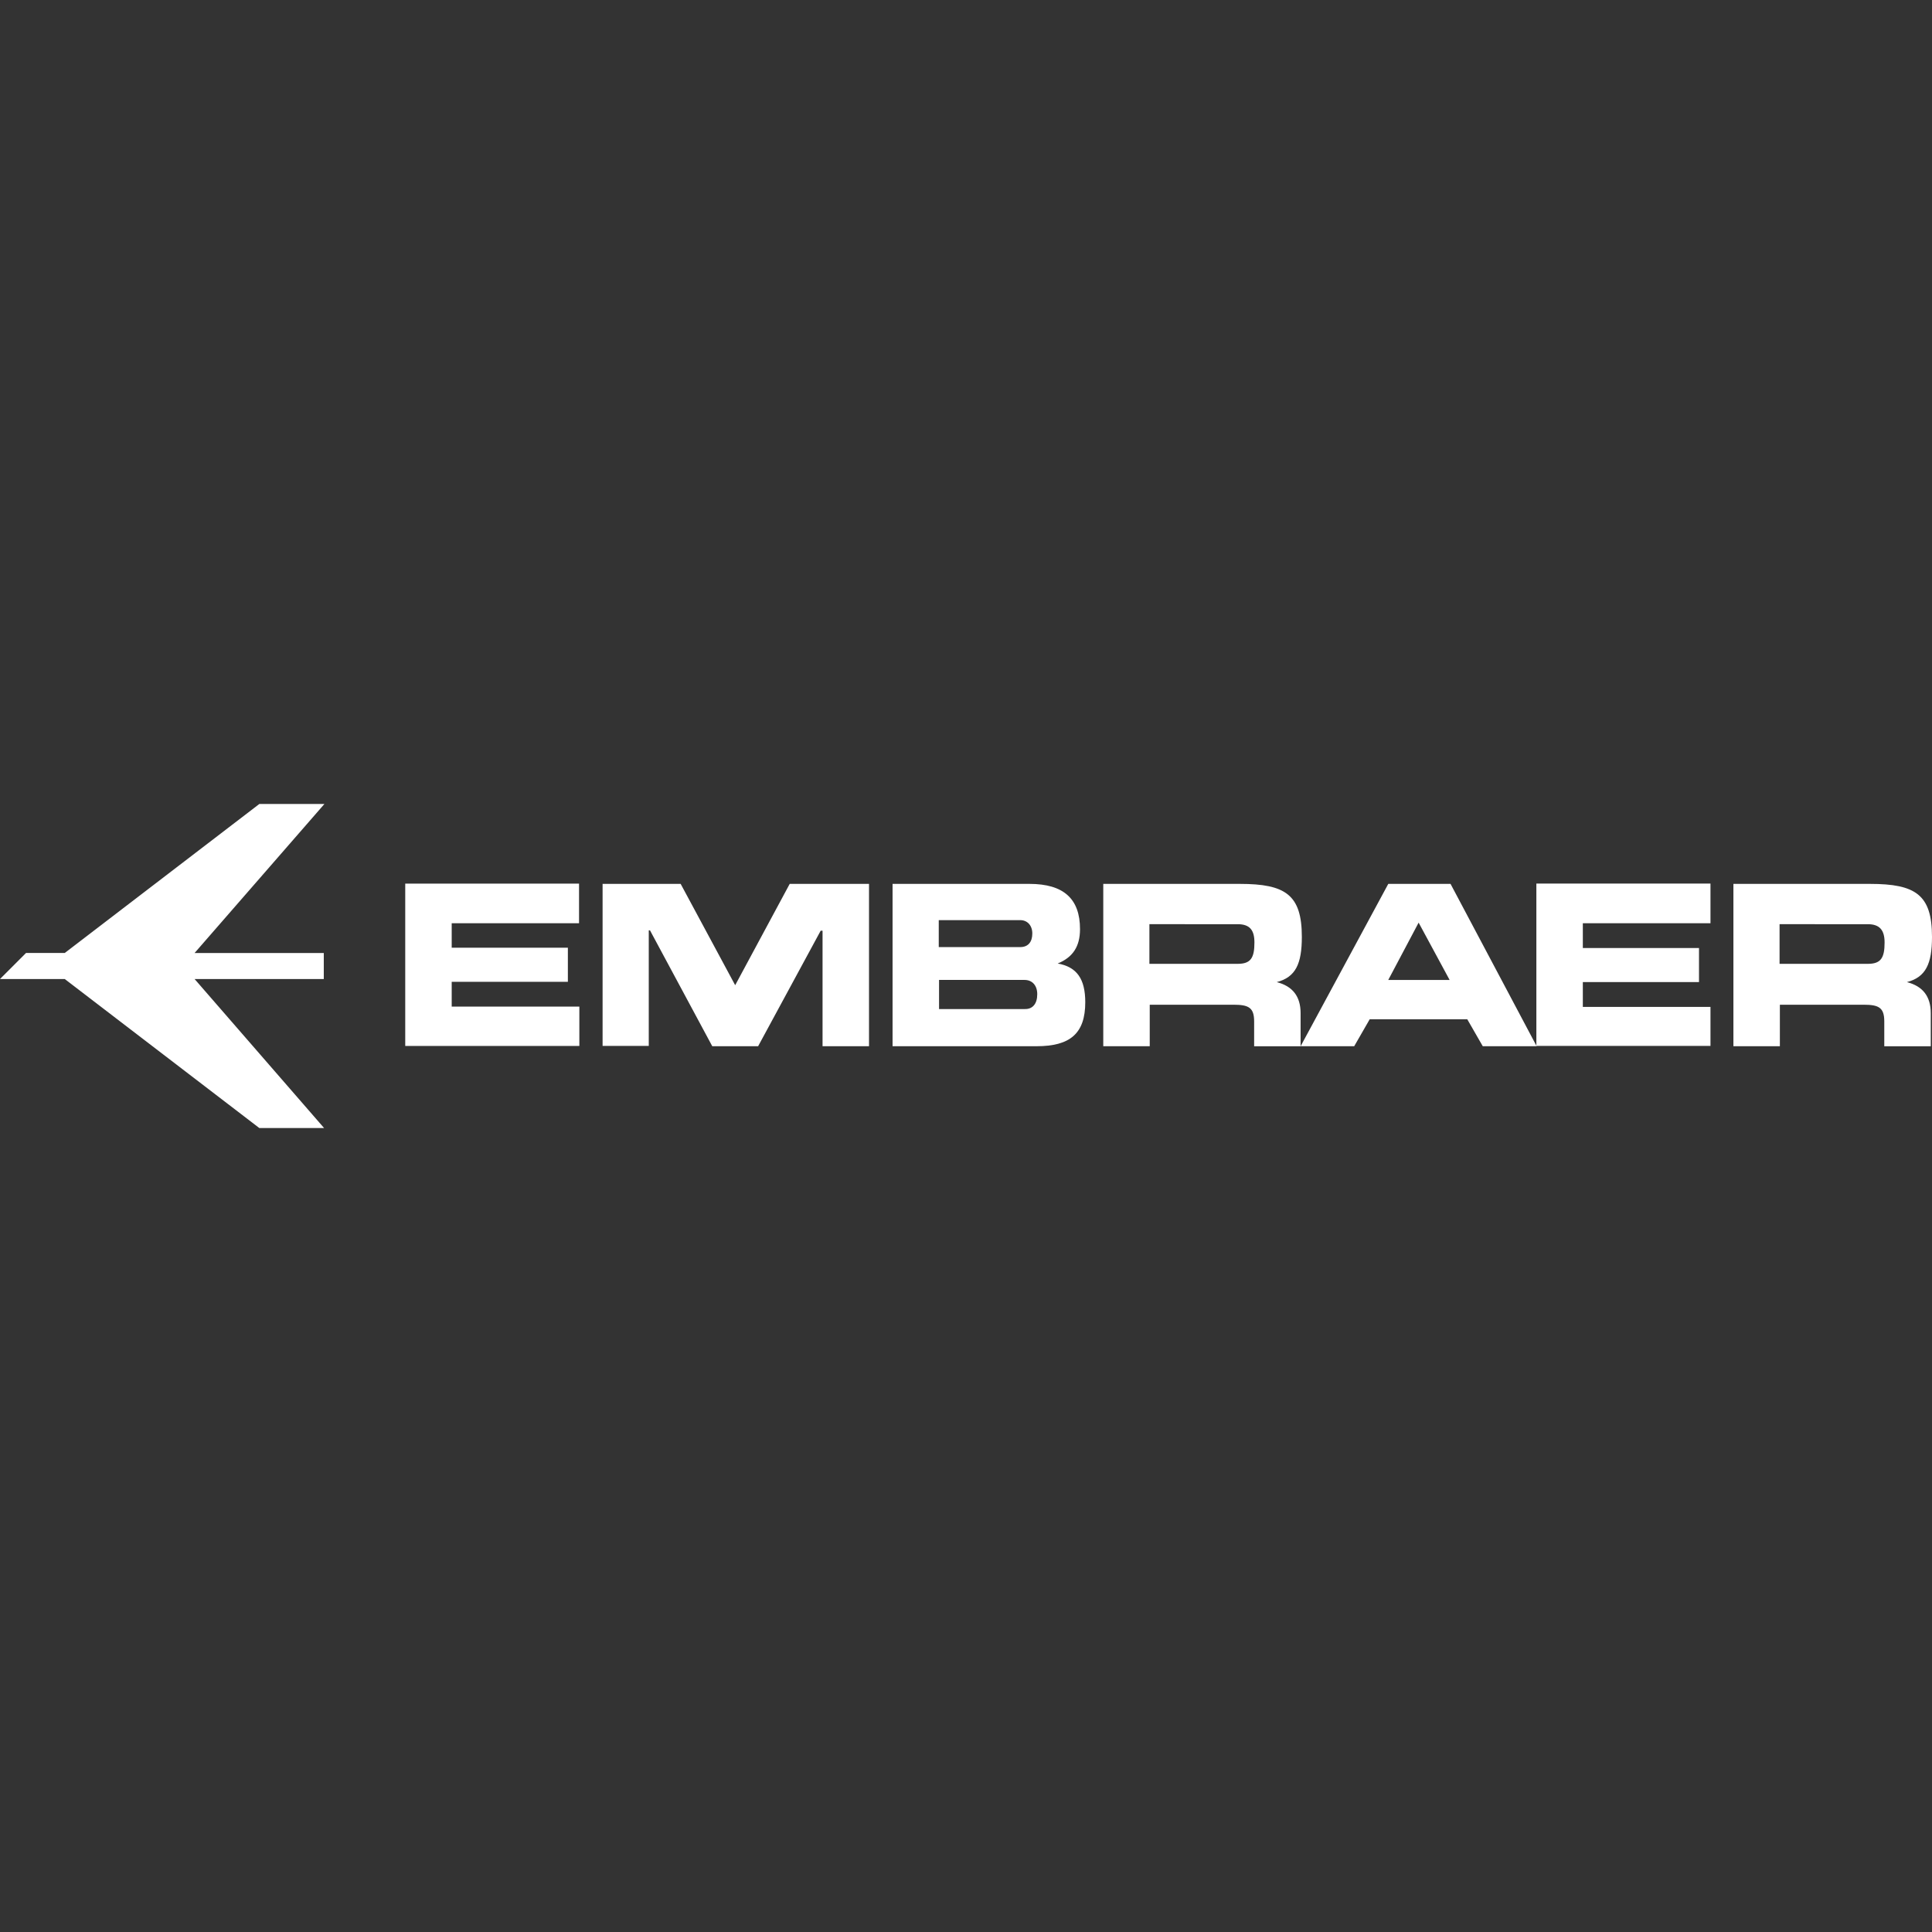 <?xml version="1.0" encoding="utf-8"?>
<!-- Generator: Adobe Illustrator 25.0.0, SVG Export Plug-In . SVG Version: 6.00 Build 0)  -->
<svg version="1.1" id="Camada_1" xmlns="http://www.w3.org/2000/svg" xmlns:xlink="http://www.w3.org/1999/xlink" x="0px" y="0px"
	 viewBox="0 0 1000 1000" style="enable-background:new 0 0 1000 1000;" xml:space="preserve">
<rect x="0" y="0" width="1000" height="1000" fill="#333333" stroke="none"/>
<style type="text/css">
	.st0{fill:#FFFFFF;}
</style>
<g>
	<path class="st0" d="M885.34,477.87v-20.53h-90.12v84.03h90.12v-20.21h-66.07v-12.83h60.13V490.7h-60.13v-12.83H885.34z
		 M13.47,493.26L0,506.74h33.52l100.71,77.13h33.52l-67.03-77.13h66.87v-13.47h-66.87l67.19-77.13h-33.68L33.52,493.26H13.47z
		 M233.8,477.87v12.67h60.13v17.64H233.8v12.83h66.07v20.37h-90.12v-84.03h89.96v20.53H233.8z M311.9,541.53V457.5h40.41
		l28.22,52.44l28.22-52.44h41.05v84.03h-24.05v-59.81h-0.96l-32.39,59.81h-23.73l-32.23-59.97h-0.64v59.81H311.9V541.53z
		 M461.99,541.53V457.5h70.88c17.64,0,26.14,7.7,26.14,23.41c0,8.98-3.69,14.59-11.55,17.8c9.94,1.76,14.27,8.02,14.27,20.04
		c0,16.2-7.86,22.77-25.18,22.77L461.99,541.53L461.99,541.53z M534.32,483.16c0-4.17-2.57-6.9-6.25-6.9h-42.17v13.95h42.17
		C532.07,490.22,534.32,487.65,534.32,483.16 M536.88,514.59c0-4.49-2.57-7.38-6.57-7.38h-44.26v15.07h44.26
		C534.48,522.45,536.88,519.56,536.88,514.59 M750.32,507.22l-16.04-29.67l-15.72,29.67H750.32z M673.19,541.53l45.38-84.03h32.23
		l44.58,84.03h-27.9l-8.02-13.95h-50.51l-8.02,13.95H673.19z M921.1,478.35v20.53h45.7c6.74,0,8.66-3.05,8.66-11.06
		c0-6.41-2.57-9.46-8.66-9.46H921.1z M1000,484.93c0,13.95-3.21,20.85-12.99,23.41c8.18,2.08,12.35,7.38,12.35,16.04v17.16H975.3
		V528.7c0-7.22-2.89-8.66-10.74-8.66h-43.3v21.49h-24.05V457.5h70.72C991.5,457.5,1000,463.12,1000,484.93 M594.93,478.35v20.53
		h45.7c6.74,0,8.66-3.05,8.66-11.06c0-6.41-2.41-9.46-8.66-9.46H594.93z M673.83,484.93c0,13.95-3.21,20.85-12.99,23.41
		c8.18,2.08,12.35,7.38,12.35,16.04v17.16h-24.05V528.7c0-7.22-2.89-8.66-10.74-8.66h-43.3v21.49h-24.05V457.5h70.72
		C665.33,457.5,673.83,463.12,673.83,484.93"/>
</g>
<g>
</g>
<g>
</g>
<g>
</g>
<g>
</g>
<g>
</g>
<g>
</g>
</svg>
